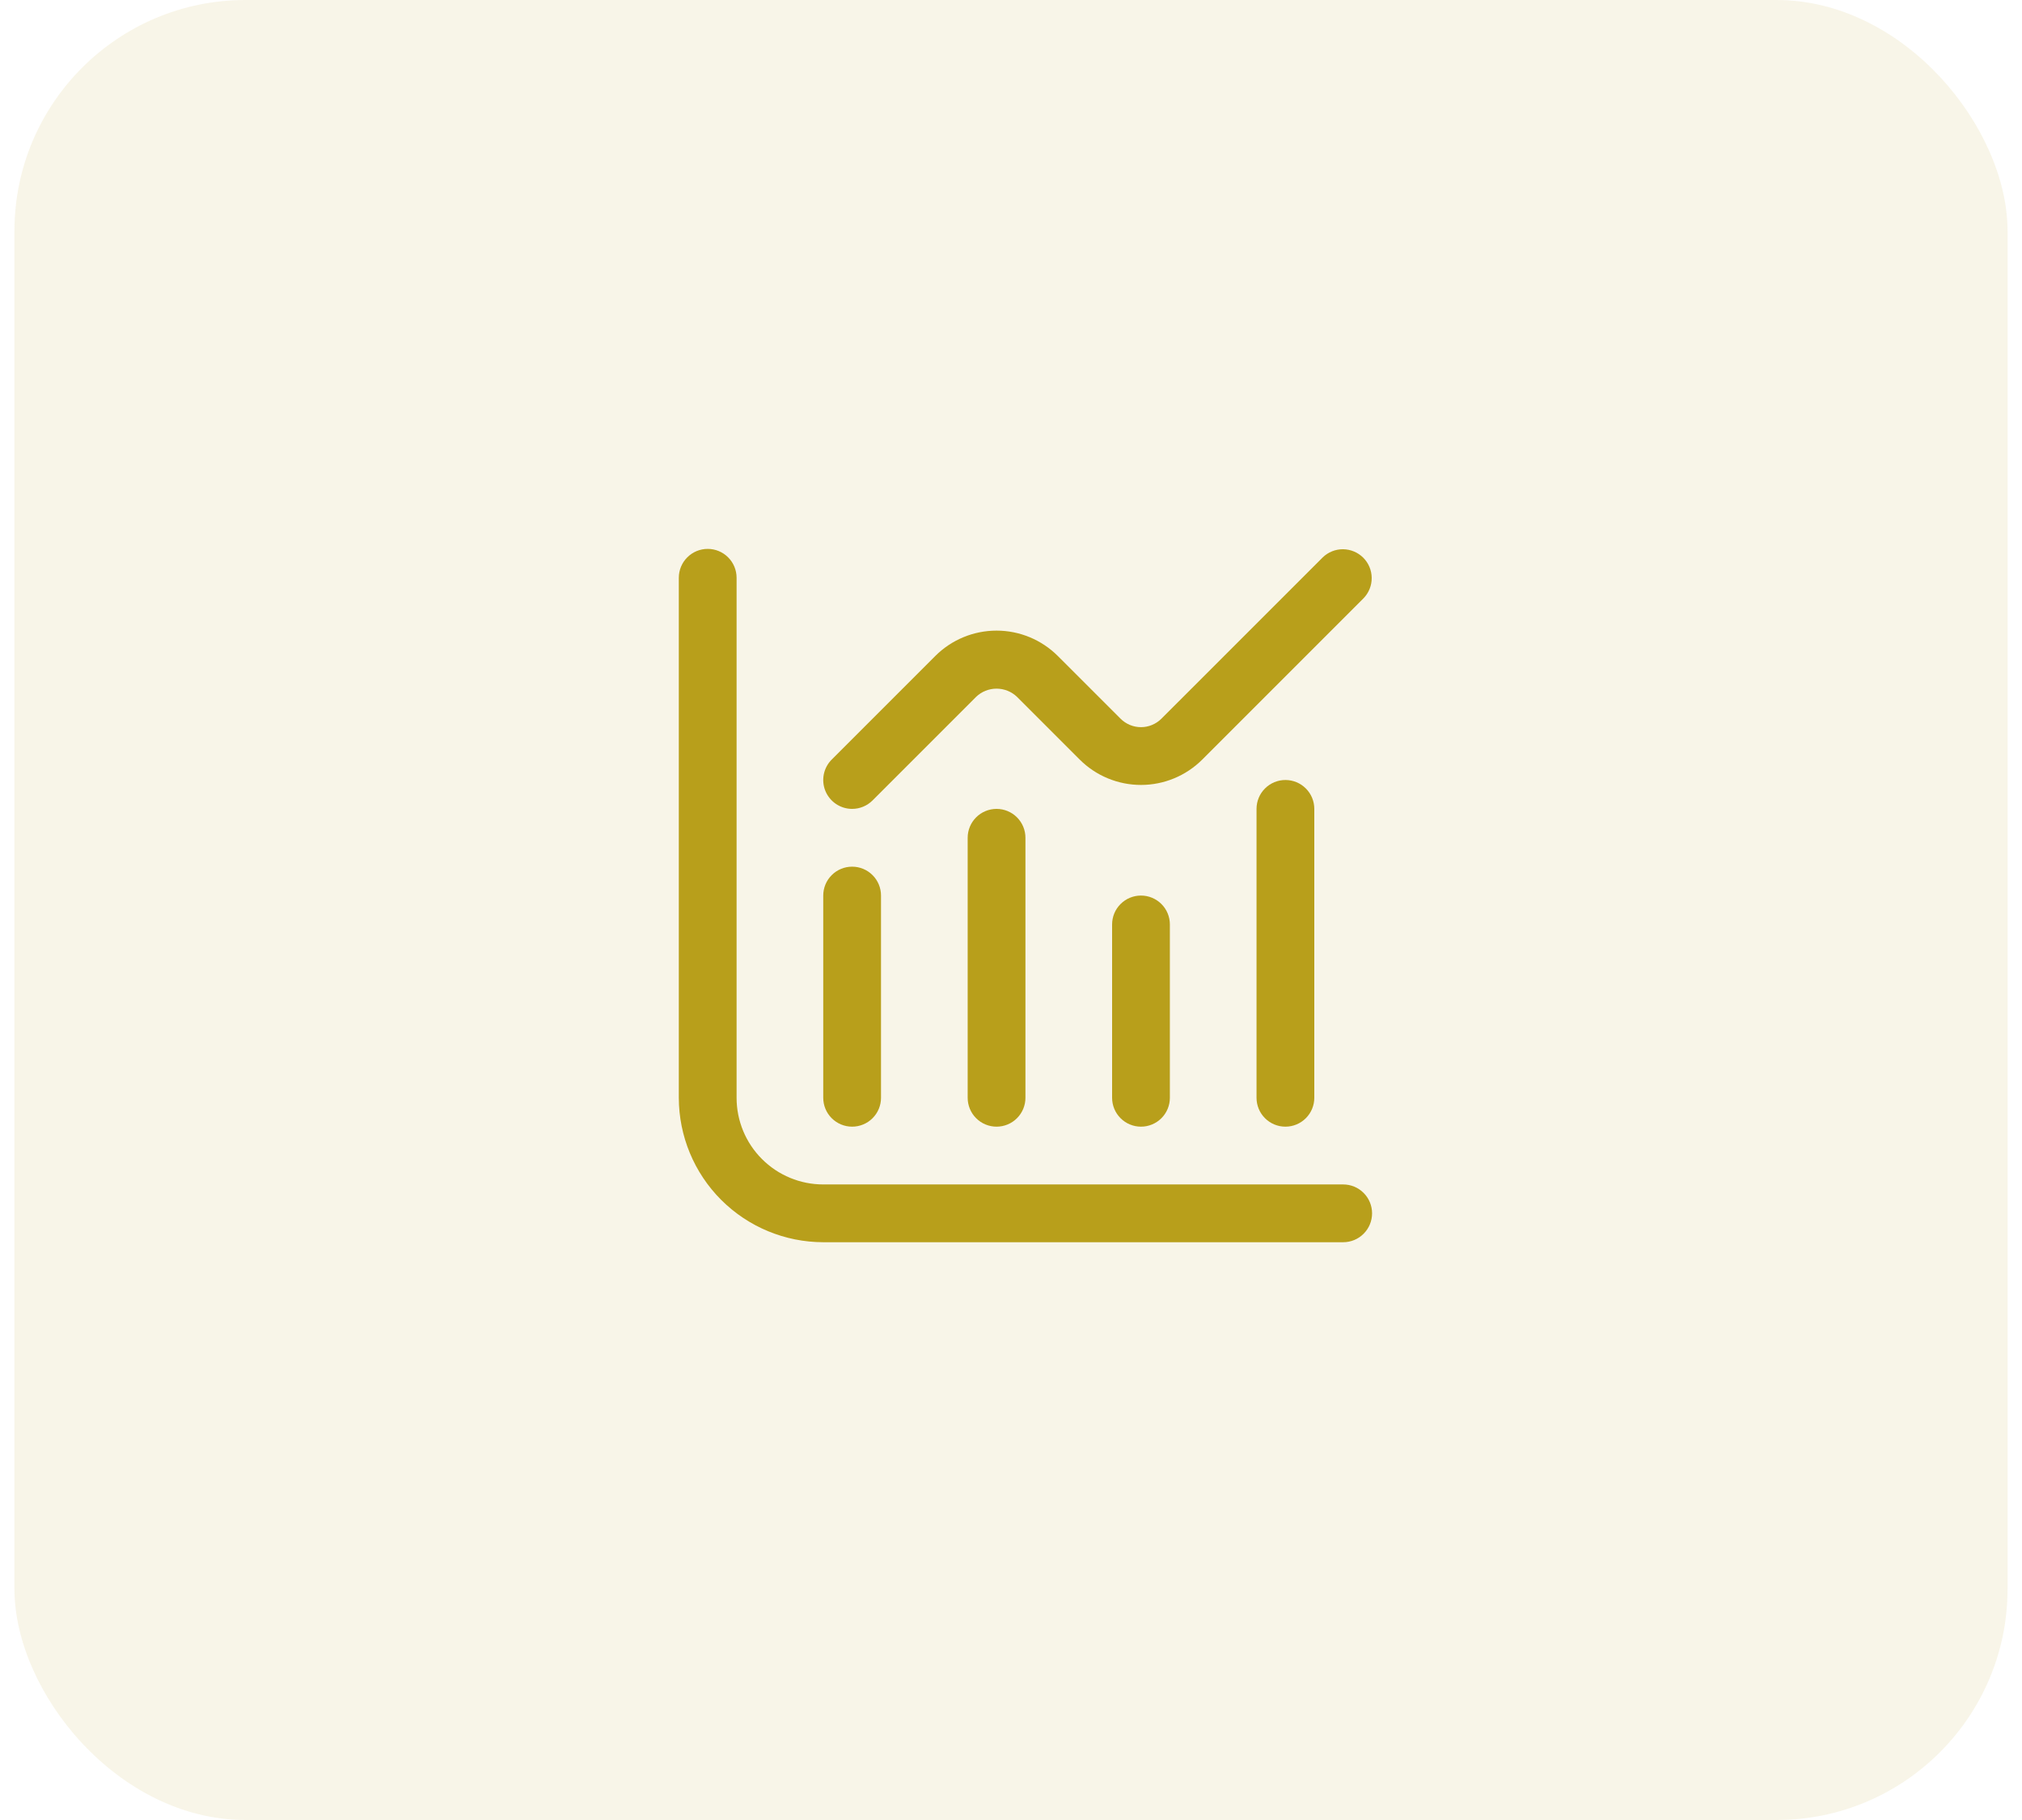 <svg width="70" height="63" viewBox="0 0 70 63" fill="none" xmlns="http://www.w3.org/2000/svg">
<rect opacity="0.1" x="0.5" width="69" height="63" rx="8" fill="#B89F1B"/>
<g clip-path="url(#clip0_110_982)">
<path d="M46.5 41H28.5C27.704 41 26.941 40.684 26.379 40.121C25.816 39.559 25.5 38.796 25.5 38V20C25.5 19.735 25.395 19.48 25.207 19.293C25.02 19.105 24.765 19 24.5 19C24.235 19 23.98 19.105 23.793 19.293C23.605 19.48 23.5 19.735 23.5 20V38C23.502 39.326 24.029 40.596 24.966 41.534C25.904 42.471 27.174 42.998 28.5 43H46.5C46.765 43 47.02 42.895 47.207 42.707C47.395 42.52 47.5 42.265 47.5 42C47.5 41.735 47.395 41.48 47.207 41.293C47.02 41.105 46.765 41 46.5 41Z" fill="#B89F1B"/>
<path d="M29.5 39C29.765 39 30.02 38.895 30.207 38.707C30.395 38.52 30.5 38.265 30.5 38V31C30.5 30.735 30.395 30.48 30.207 30.293C30.02 30.105 29.765 30 29.5 30C29.235 30 28.981 30.105 28.793 30.293C28.605 30.48 28.5 30.735 28.5 31V38C28.5 38.265 28.605 38.52 28.793 38.707C28.981 38.895 29.235 39 29.5 39Z" fill="#B89F1B"/>
<path d="M33.5 29V38C33.5 38.265 33.605 38.52 33.793 38.707C33.98 38.895 34.235 39 34.5 39C34.765 39 35.02 38.895 35.207 38.707C35.395 38.52 35.5 38.265 35.5 38V29C35.5 28.735 35.395 28.48 35.207 28.293C35.02 28.105 34.765 28 34.5 28C34.235 28 33.98 28.105 33.793 28.293C33.605 28.48 33.5 28.735 33.5 29Z" fill="#B89F1B"/>
<path d="M38.5 32V38C38.5 38.265 38.605 38.52 38.793 38.707C38.98 38.895 39.235 39 39.5 39C39.765 39 40.02 38.895 40.207 38.707C40.395 38.52 40.5 38.265 40.5 38V32C40.5 31.735 40.395 31.48 40.207 31.293C40.02 31.105 39.765 31 39.5 31C39.235 31 38.98 31.105 38.793 31.293C38.605 31.48 38.5 31.735 38.5 32Z" fill="#B89F1B"/>
<path d="M43.5 28V38C43.5 38.265 43.605 38.52 43.793 38.707C43.981 38.895 44.235 39 44.5 39C44.765 39 45.02 38.895 45.207 38.707C45.395 38.52 45.5 38.265 45.5 38V28C45.5 27.735 45.395 27.48 45.207 27.293C45.02 27.105 44.765 27 44.5 27C44.235 27 43.981 27.105 43.793 27.293C43.605 27.48 43.5 27.735 43.5 28Z" fill="#B89F1B"/>
<path d="M29.5 28C29.765 28 30.019 27.895 30.207 27.707L33.793 24.121C33.983 23.939 34.236 23.838 34.5 23.838C34.763 23.838 35.016 23.939 35.207 24.121L37.379 26.293C37.941 26.855 38.704 27.171 39.5 27.171C40.295 27.171 41.058 26.855 41.621 26.293L47.207 20.707C47.389 20.518 47.49 20.266 47.487 20.003C47.485 19.741 47.38 19.491 47.195 19.305C47.009 19.12 46.758 19.015 46.496 19.012C46.234 19.01 45.981 19.111 45.793 19.293L40.207 24.878C40.019 25.065 39.765 25.171 39.5 25.171C39.235 25.171 38.98 25.065 38.793 24.878L36.621 22.707C36.058 22.145 35.295 21.829 34.5 21.829C33.704 21.829 32.941 22.145 32.379 22.707L28.793 26.293C28.653 26.433 28.558 26.611 28.519 26.805C28.481 26.999 28.5 27.2 28.576 27.383C28.652 27.565 28.78 27.721 28.944 27.831C29.109 27.941 29.302 28 29.5 28V28Z" fill="#B89F1B"/>
</g>
<defs>
<clipPath id="clip0_110_982">
<rect width="24" height="24" fill="white" transform="translate(23.5 19)"/>
</clipPath>
</defs>
</svg>
